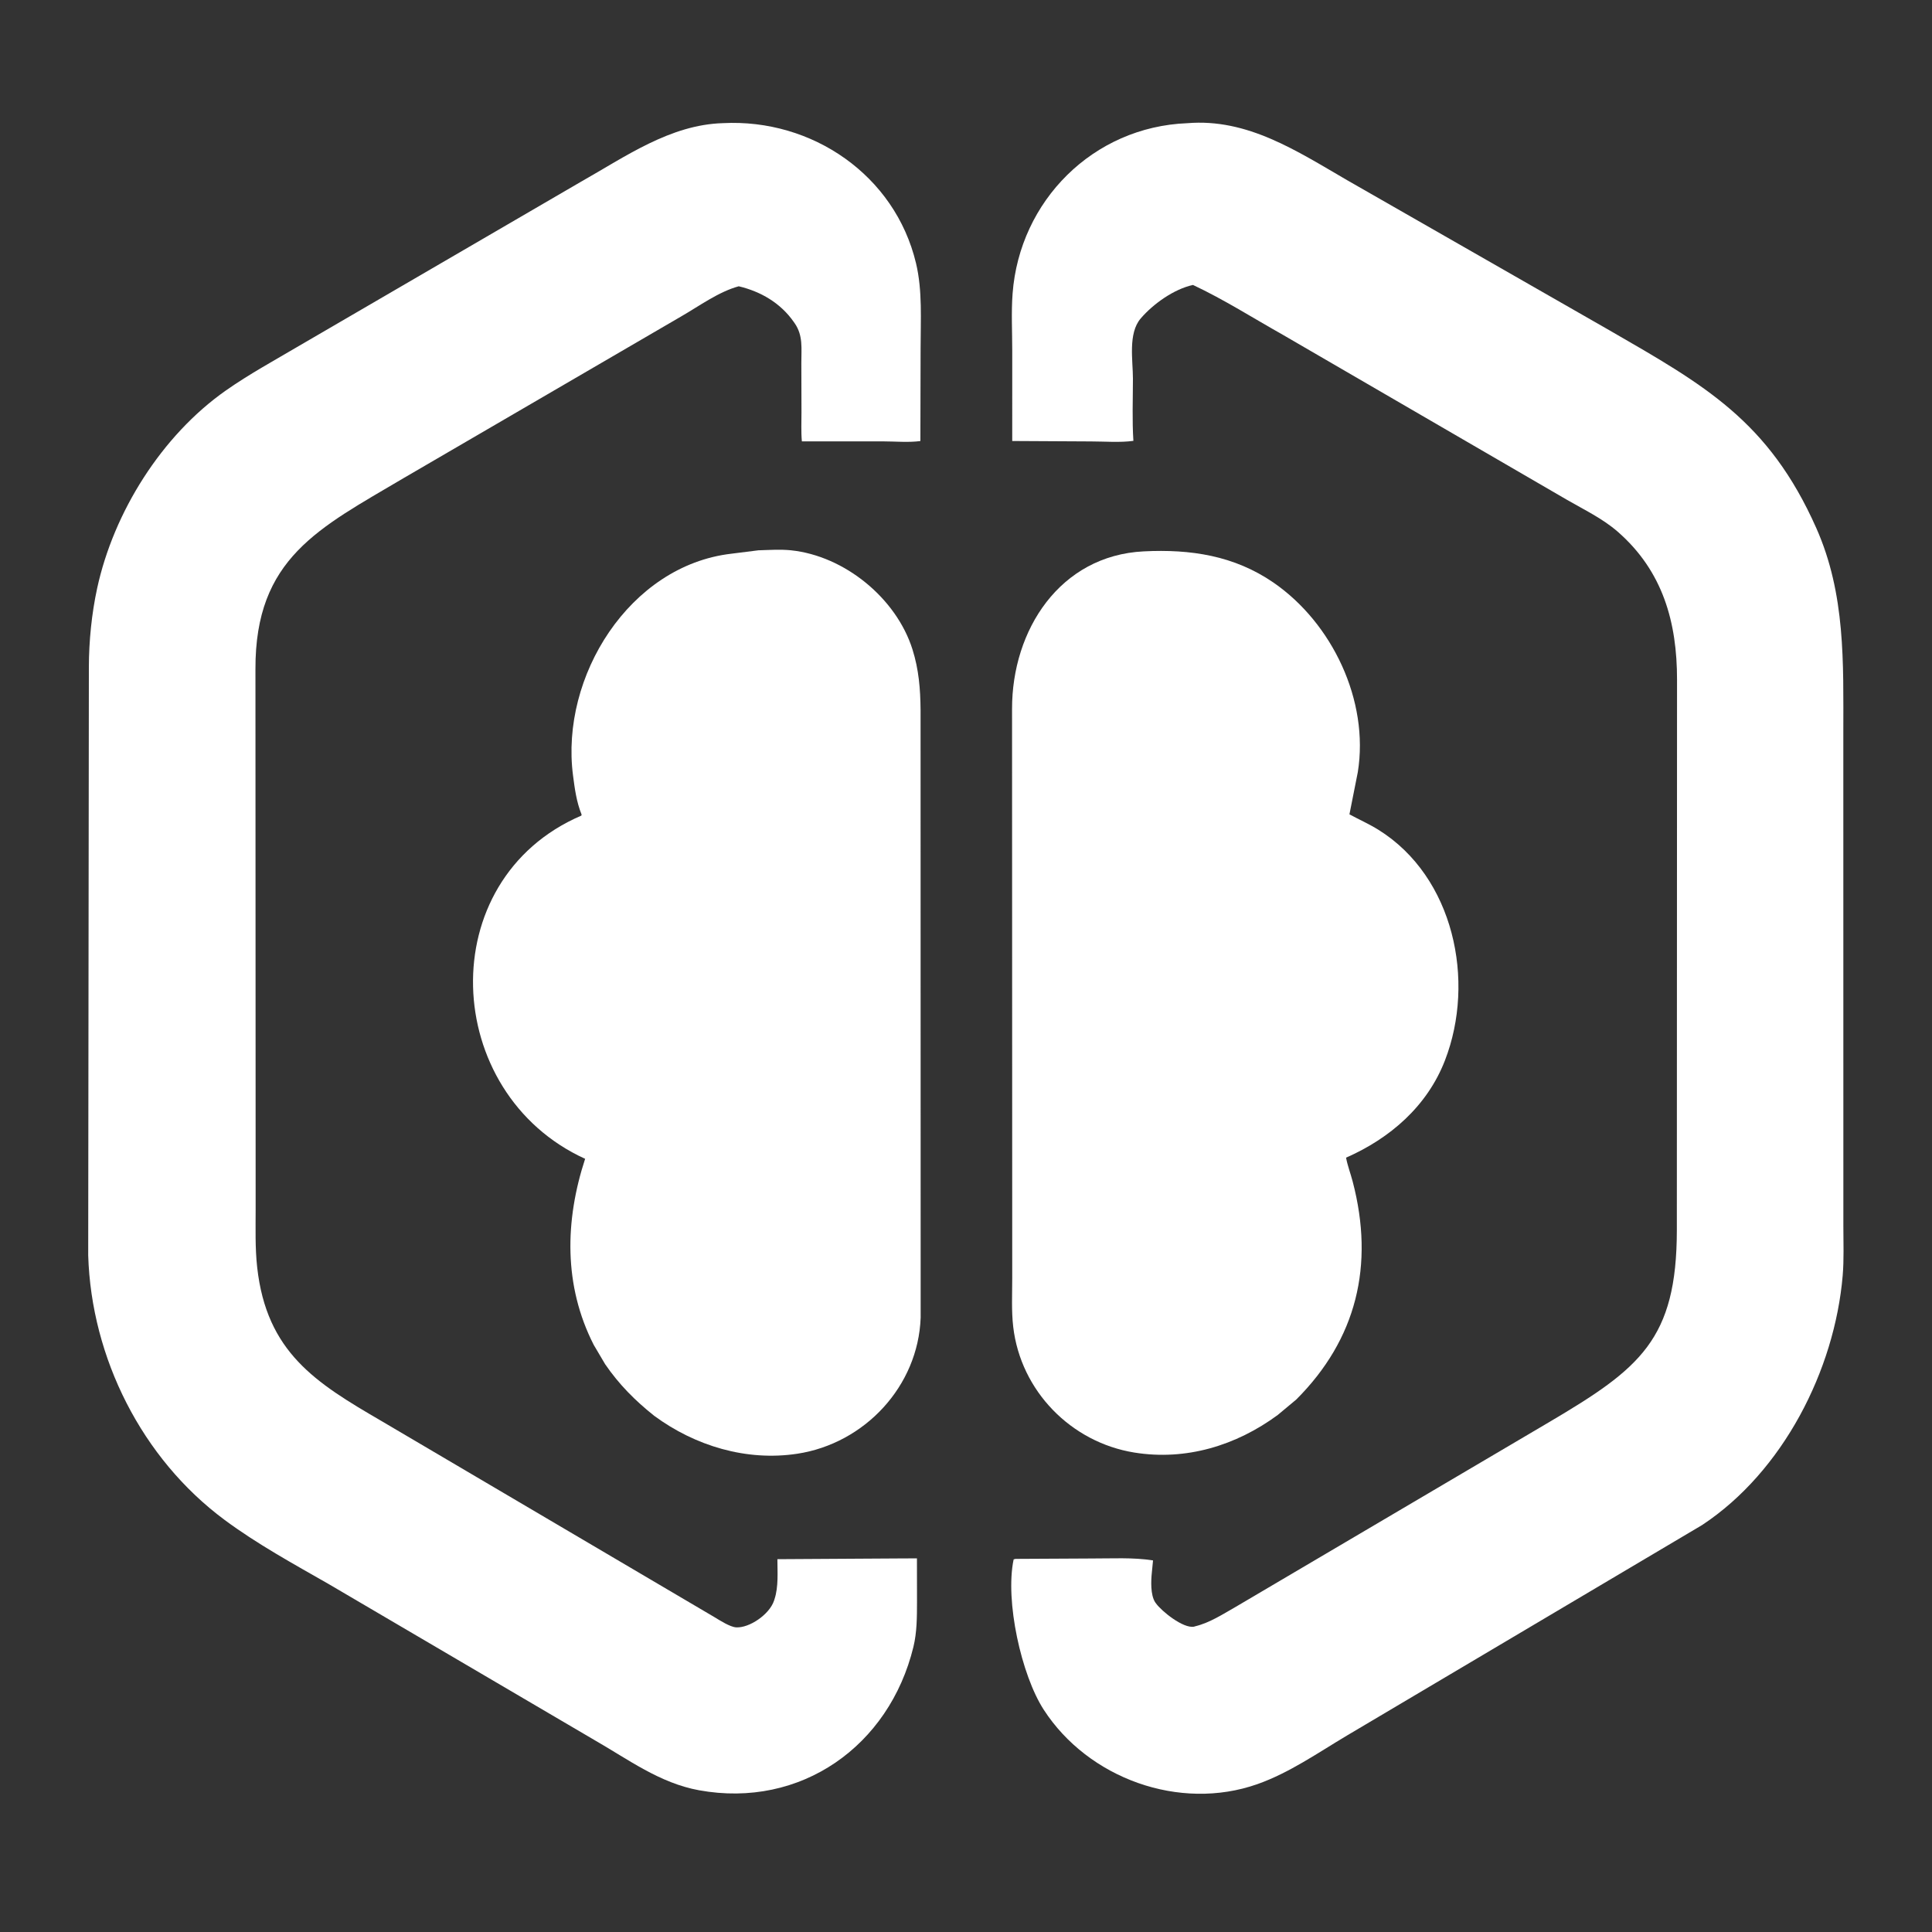 <?xml version="1.0" encoding="utf-8" ?>
<svg xmlns="http://www.w3.org/2000/svg" xmlns:xlink="http://www.w3.org/1999/xlink" width="512" height="512">
	<rect width="100%" height="100%" fill="#333333" stroke="none"/>
	<path fill="white" d="M303.097 146.118C315.47 145.497 327.057 147.219 337.474 154.384C353.03 165.084 362.887 185.679 359.834 204.625L357.615 215.812C360.193 217.206 362.873 218.387 365.362 219.944C385.278 232.4 391.092 259.936 382.931 281.012C378.224 293.169 368.358 301.678 356.72 306.794C357.113 308.911 357.93 311.038 358.476 313.125C364.294 335.334 359.497 354.92 343.534 370.878L338.602 374.993C327.583 383.091 314.312 387.151 300.617 384.942C283.821 382.234 270.506 368.608 268.516 351.656C268.016 347.398 268.254 342.97 268.251 338.686L268.204 187.876C268.168 166.951 280.888 147.218 303.097 146.118Z"/>
	<path fill="white" d="M200.977 145.838C203.811 145.756 206.813 145.543 209.63 145.837C223.844 147.323 237.543 158.55 241.815 172.098C243.499 177.44 243.91 182.592 243.961 188.159L243.985 349.179C243.34 367.377 229.116 382.558 211.257 385.26C197.808 387.295 184.193 383.177 173.371 375.205C168.283 371.148 164.075 366.924 160.375 361.537L157.345 356.406C149.32 340.67 149.705 323.454 155.065 307.099C116.922 289.711 114.347 233.179 154.069 216.14L154.131 215.874C152.769 212.499 152.316 209.047 151.851 205.46C148.466 179.332 166.799 149.877 193.813 146.739L200.977 145.838Z"/>
	<path fill="white" d="M191.581 32.636C215.186 31.408 237.177 46.408 242.751 69.75C244.492 77.041 243.964 84.826 243.969 92.265L243.91 116.882C240.763 117.304 237.234 116.968 234.036 116.968L212.506 116.963C212.27 114.435 212.406 111.793 212.4 109.251L212.365 96.184C212.352 92.346 212.874 88.943 210.588 85.647L210.375 85.346C206.875 80.312 201.622 77.255 195.775 75.868C190.454 77.31 185.319 81.095 180.548 83.84L106.919 126.729C84.558 139.964 67.598 147.885 67.696 177.33L67.749 320.382C67.75 325.532 67.586 330.71 68.154 335.836C70.65 358.387 83.716 366.464 100.881 376.461L189.349 428.567C190.767 429.425 193.47 431.169 195.082 431.266C198.595 431.476 203.932 427.828 205.13 424.183L205.268 423.75C206.328 420.51 206.031 416.573 206.016 413.198L238.812 413.001L243 412.983L243.015 424.593C243.007 428.545 243.004 432.594 242.061 436.46C235.658 462.716 212.224 479.348 185.25 474.436C174.822 472.537 166.511 466.273 157.522 461.125L87 419.731C77.715 414.425 68.096 409.155 59.5 402.778C37.612 386.54 24.204 359.864 23.375 332.697L23.552 176.776C23.563 169.896 24.291 162.599 25.752 155.875C30.139 135.691 42.867 115.407 59.858 103.482C66.039 99.144 72.798 95.469 79.301 91.63L153.947 48.172C165.713 41.537 177.587 33.04 191.581 32.636Z"/>
	<path fill="white" d="M314.644 32.648C330.608 31.319 343.714 40.047 357 47.748L426.5 87.524C451.728 102.079 468.715 111.525 481.334 139.937C489.118 157.463 488.5 175.625 488.499 194.334L488.511 325.078C488.509 329.385 488.696 333.778 488.329 338.069C486.188 363.132 472.523 389.974 451.102 404.137L356.927 459.953C349.268 464.513 341.669 469.836 333.22 472.814C312.585 480.088 288.38 471.302 276.591 453.075C270.684 443.941 266.302 424.276 268.625 413.255L269.111 413.122L289.138 413.016C294.518 413.036 300.245 412.678 305.565 413.527L305.25 416.75C305.019 418.978 304.873 422.616 306.113 424.592L306.33 424.886C307.813 426.986 313.581 431.632 316.439 431.081L316.776 430.976C320.584 430.06 324.066 427.773 327.45 425.852L410.505 376.899C434.654 362.643 444.357 354.994 444.381 325.978L444.431 180.104C444.438 164.988 440.715 151.379 428.711 140.906C424.736 137.437 419.811 135.085 415.272 132.461L340.023 88.757C332.104 84.303 324.38 79.379 316.154 75.516C311.128 76.598 305.62 80.525 302.31 84.38C298.889 88.363 300.245 95.531 300.239 100.363C300.231 105.821 300.011 111.389 300.359 116.833C296.775 117.323 292.781 116.984 289.156 116.982L268.253 116.869L268.254 92.892C268.255 87.914 267.975 82.761 268.347 77.803C270.188 53.255 289.651 33.615 314.644 32.648Z"/>
</svg>
